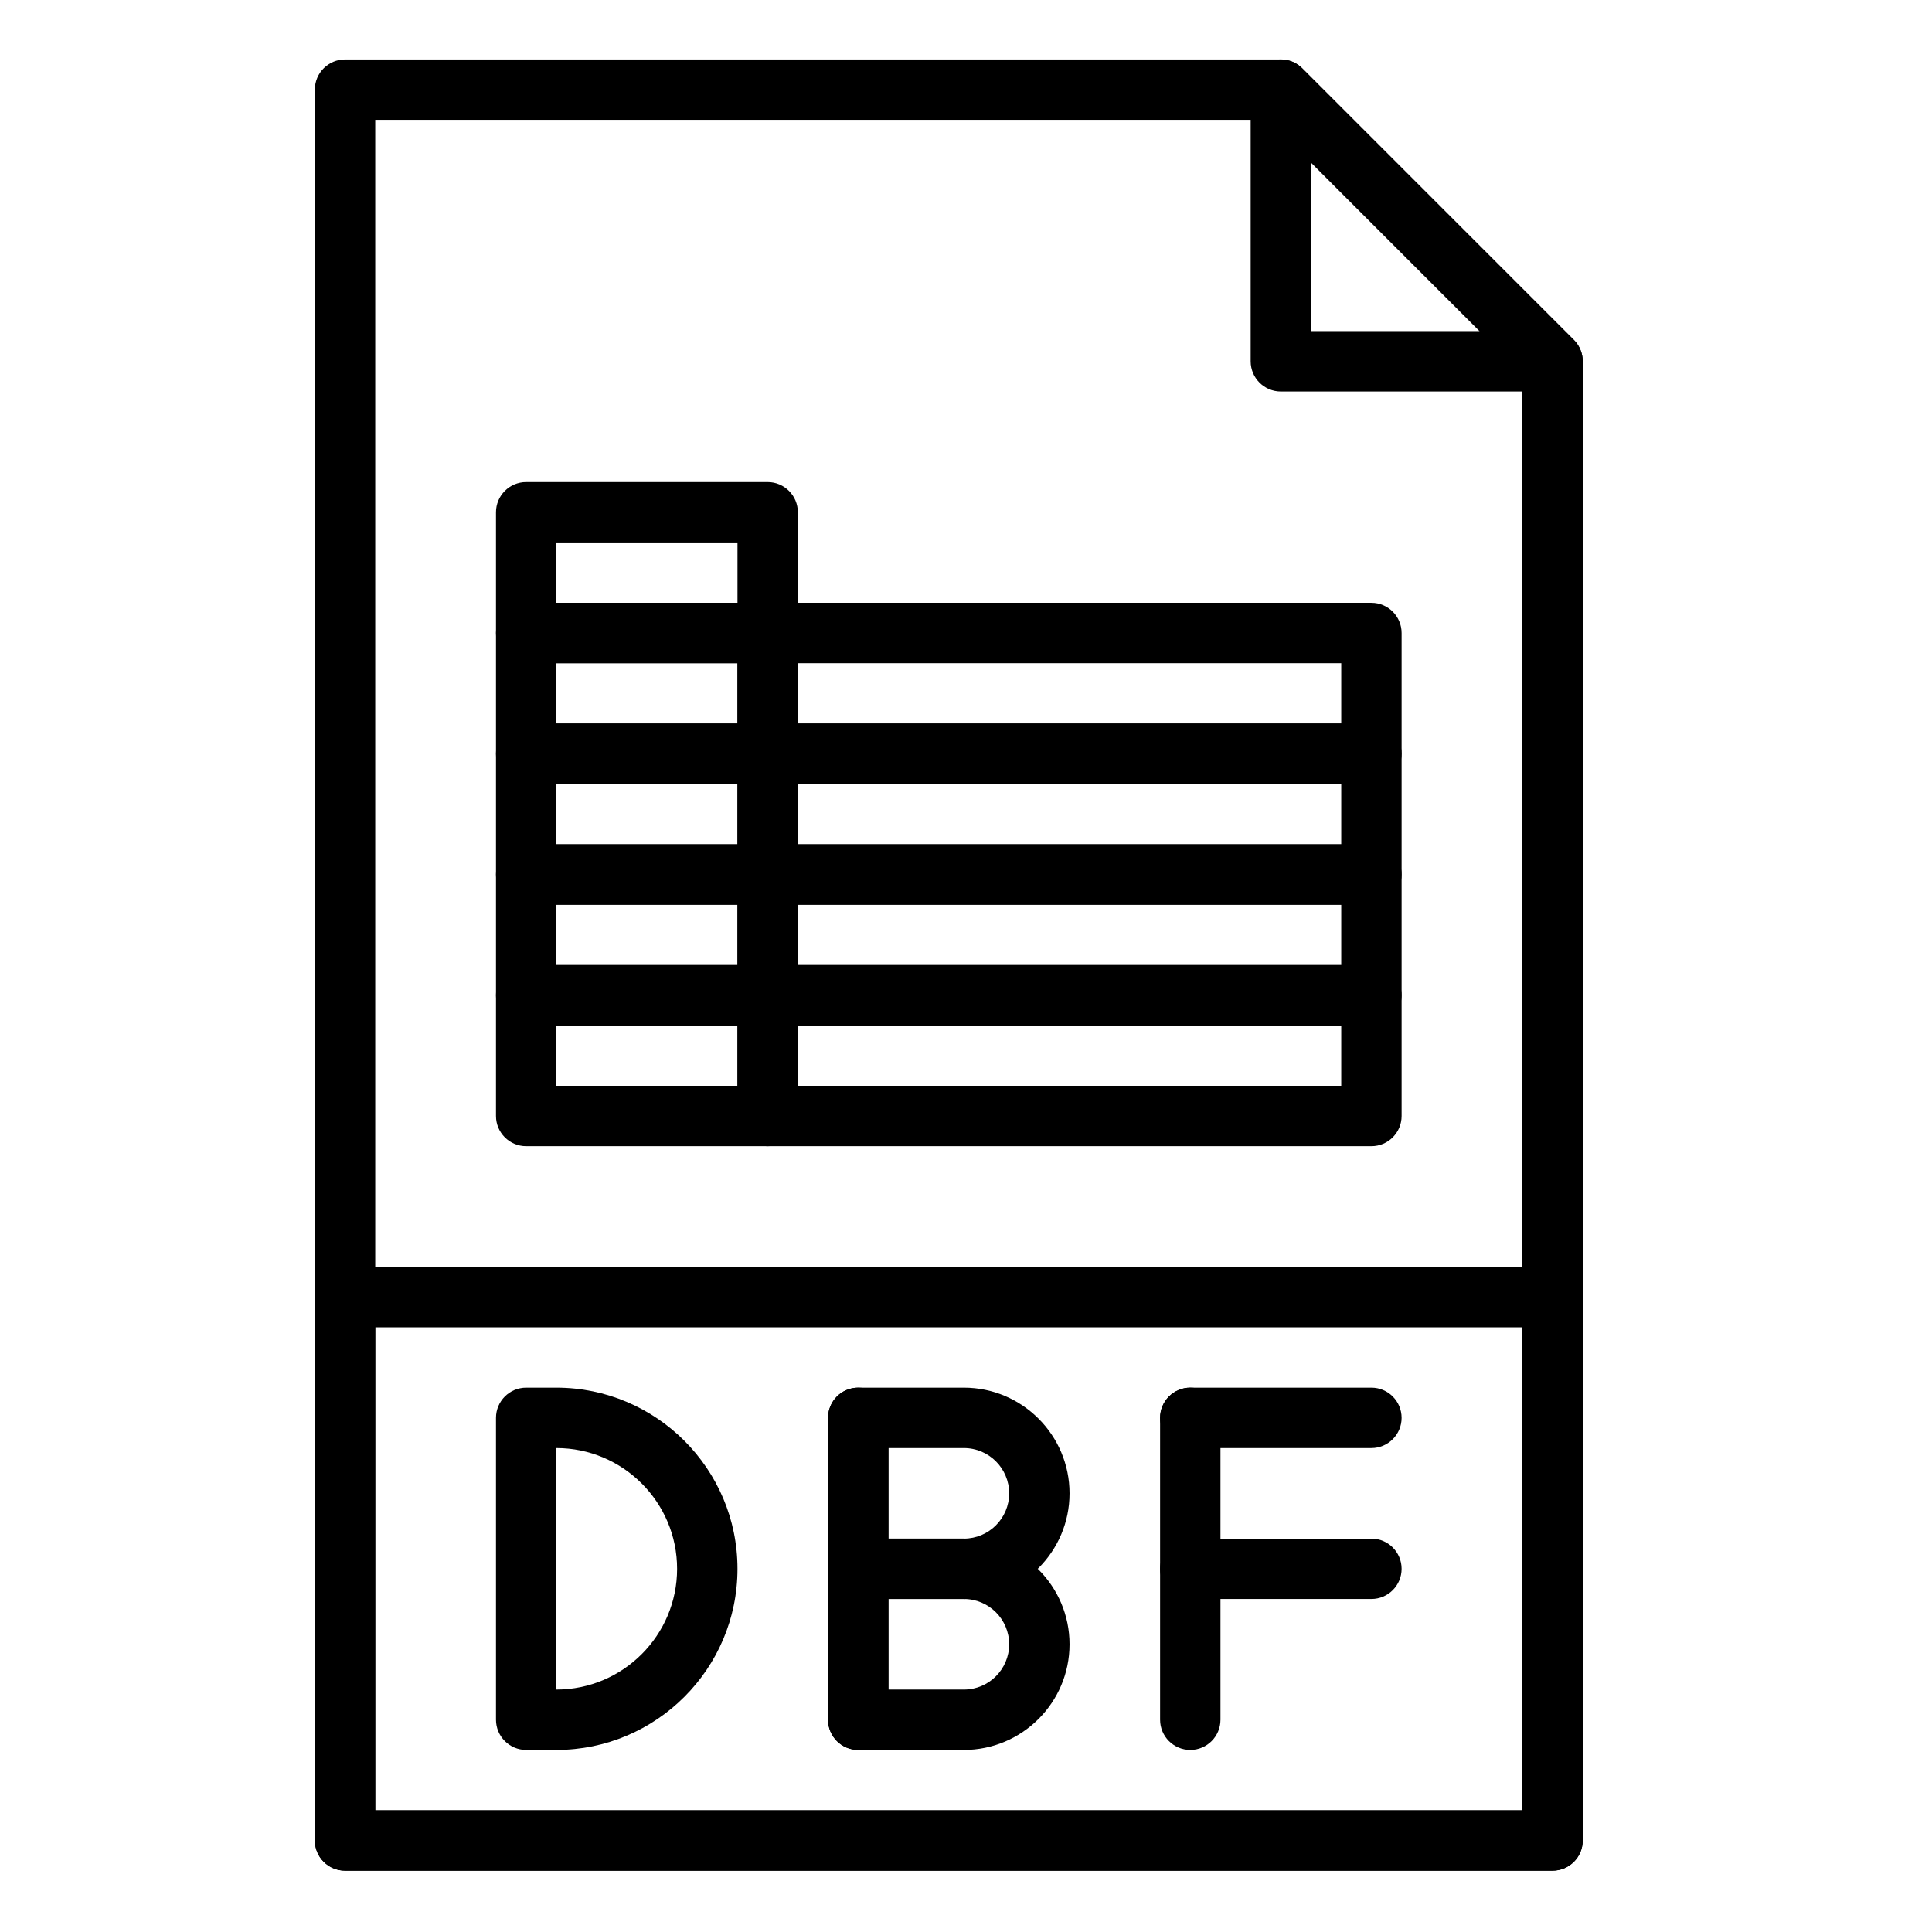 <svg height="682pt" viewBox="-117 -21 682 682.668" width="682pt" xmlns="http://www.w3.org/2000/svg"><path d="m431.25 640h-426.664c-5.887 0-10.668-4.777-10.668-10.668v-618.664c0-5.883 4.781-10.664 10.668-10.664h330.668c2.82 0 5.539 1.121 7.539 3.125l96 96c2 2.004 3.125 4.715 3.125 7.539v522.664c0 5.891-4.781 10.668-10.668 10.668zm-415.996-21.332h405.332v-507.578l-89.754-89.75h-315.578zm0 0"/><path d="m431.25 117.34h-95.996c-5.891 0-10.672-4.781-10.672-10.672v-96c0-4.305 2.605-8.195 6.582-9.852 3.98-1.656 8.574-.746 11.629 2.312l96 96c3.051 3.055 3.965 7.637 2.312 11.629-1.652 3.977-5.547 6.582-9.855 6.582zm-85.332-21.336h59.582l-59.582-59.582zm0 0"/><path d="m431.25 640h-426.664c-5.887 0-10.668-4.777-10.668-10.668v-191.996c0-5.887 4.781-10.668 10.668-10.668h426.664c5.887 0 10.668 4.781 10.668 10.668v191.996c0 5.891-4.781 10.668-10.668 10.668zm-415.996-21.332h405.332v-170.668h-405.332zm0 0"/><path d="m153.918 213.34h-85.332c-5.891 0-10.664-4.781-10.664-10.668v-42.668c0-5.887 4.773-10.668 10.664-10.668h85.332c5.887 0 10.668 4.781 10.668 10.668v42.668c0 5.887-4.781 10.668-10.668 10.668zm-74.664-21.34h64v-21.332h-64zm0 0"/><path d="m153.918 256.004h-85.332c-5.891 0-10.664-4.781-10.664-10.668v-42.664c0-5.891 4.773-10.672 10.664-10.672h85.332c5.887 0 10.668 4.781 10.668 10.672v42.664c0 5.887-4.781 10.668-10.668 10.668zm-74.664-21.332h64v-21.332h-64zm0 0"/><path d="m367.25 256.004h-213.332c-5.887 0-10.664-4.781-10.664-10.668v-42.664c0-5.891 4.777-10.672 10.664-10.672h213.332c5.887 0 10.668 4.781 10.668 10.672v42.664c0 5.887-4.781 10.668-10.668 10.668zm-202.664-21.332h192v-21.332h-192zm0 0"/><path d="m153.918 298.672h-85.332c-5.891 0-10.664-4.781-10.664-10.672v-42.664c0-5.891 4.773-10.664 10.664-10.664h85.332c5.887 0 10.668 4.773 10.668 10.664v42.664c0 5.891-4.781 10.672-10.668 10.672zm-74.664-21.336h64v-21.332h-64zm0 0"/><path d="m367.25 298.672h-213.332c-5.887 0-10.664-4.781-10.664-10.672v-42.664c0-5.891 4.777-10.664 10.664-10.664h213.332c5.887 0 10.668 4.773 10.668 10.664v42.664c0 5.891-4.781 10.672-10.668 10.672zm-202.664-21.336h192v-21.332h-192zm0 0"/><path d="m153.918 341.336h-85.332c-5.891 0-10.664-4.781-10.664-10.668v-42.668c0-5.887 4.773-10.664 10.664-10.664h85.332c5.887 0 10.668 4.777 10.668 10.664v42.668c0 5.887-4.781 10.668-10.668 10.668zm-74.664-21.332h64v-21.332h-64zm0 0"/><path d="m367.25 341.336h-213.332c-5.887 0-10.664-4.781-10.664-10.668v-42.668c0-5.887 4.777-10.664 10.664-10.664h213.332c5.887 0 10.668 4.777 10.668 10.664v42.668c0 5.887-4.781 10.668-10.668 10.668zm-202.664-21.332h192v-21.332h-192zm0 0"/><path d="m153.918 384h-85.332c-5.891 0-10.664-4.777-10.664-10.66v-42.672c0-5.883 4.773-10.664 10.664-10.664h85.332c5.887 0 10.668 4.781 10.668 10.664v42.672c0 5.883-4.781 10.66-10.668 10.66zm-74.664-21.332h64v-21.332h-64zm0 0"/><path d="m367.25 384h-213.332c-5.887 0-10.664-4.777-10.664-10.66v-42.672c0-5.883 4.777-10.664 10.664-10.664h213.332c5.887 0 10.668 4.781 10.668 10.664v42.672c0 5.883-4.781 10.66-10.668 10.66zm-202.664-21.332h192v-21.332h-192zm0 0"/><path d="m367.25 490.668h-64c-5.887 0-10.668-4.777-10.668-10.664 0-5.891 4.781-10.672 10.668-10.672h64c5.887 0 10.668 4.781 10.668 10.672 0 5.887-4.781 10.664-10.668 10.664zm0 0"/><path d="m367.25 544h-64c-5.887 0-10.668-4.781-10.668-10.664 0-5.887 4.781-10.668 10.668-10.668h64c5.887 0 10.668 4.781 10.668 10.668 0 5.883-4.781 10.664-10.668 10.664zm0 0"/><path d="m303.25 597.336c-5.887 0-10.668-4.781-10.668-10.668v-106.664c0-5.891 4.781-10.672 10.668-10.672 5.891 0 10.664 4.781 10.664 10.672v106.664c0 5.887-4.773 10.668-10.664 10.668zm0 0"/><path d="m79.254 597.336h-10.668c-5.891 0-10.664-4.781-10.664-10.668v-106.664c0-5.891 4.773-10.672 10.664-10.672h10.668c35.293 0 64 28.707 64 64.004 0 35.293-28.707 64-64 64zm0-21.332h.105zm0-85.336v85.336c23.531 0 42.664-19.137 42.664-42.668 0-23.535-19.133-42.668-42.664-42.668zm0 0"/><path d="m185.918 597.336c-5.891 0-10.664-4.781-10.664-10.668v-106.664c0-5.891 4.773-10.672 10.664-10.672 5.887 0 10.668 4.781 10.668 10.672v106.664c0 5.887-4.781 10.668-10.668 10.668zm0 0"/><path d="m223.25 544h-37.332c-5.891 0-10.664-4.781-10.664-10.664v-53.332c0-5.891 4.773-10.672 10.664-10.672h37.332c20.586 0 37.336 16.75 37.336 37.336 0 20.586-16.75 37.332-37.336 37.332zm-26.664-21.332h26.664c8.824 0 16.004-7.176 16.004-16 0-8.82-7.18-16-16.004-16h-26.664zm0 0"/><path d="m223.25 597.336h-37.332c-5.891 0-10.664-4.781-10.664-10.668v-53.332c0-5.887 4.773-10.668 10.664-10.668h37.332c20.586 0 37.336 16.746 37.336 37.332s-16.75 37.336-37.336 37.336zm-26.664-21.332h26.664c8.824 0 16.004-7.18 16.004-16.004 0-8.82-7.18-16-16.004-16h-26.664zm0 0"/></svg>